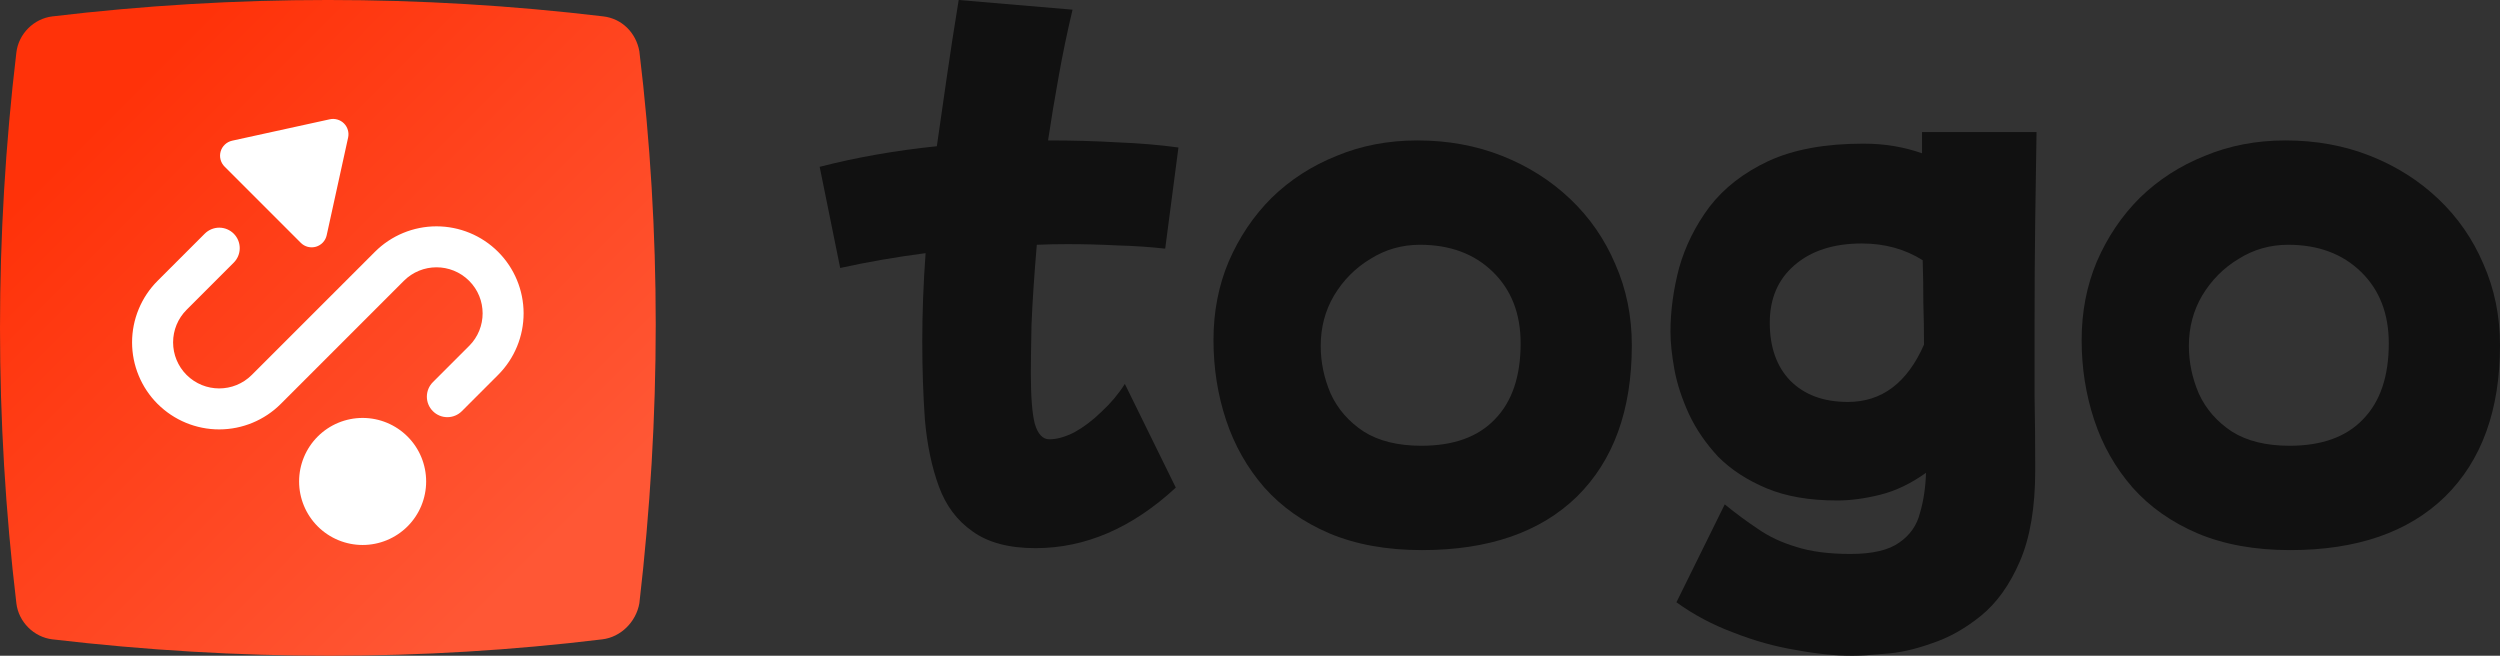 <svg width="122" height="32" viewBox="0 0 122 32" fill="none" xmlns="http://www.w3.org/2000/svg">
<rect x="0" y="0" width="122" height="32" fill="#333333" stroke="none"/>
<g clip-path="url(#clip0_7257_411)">
<path d="M29.391 31.2C20.606 32.267 11.661 32.267 2.556 31.2C1.651 31.093 0.905 30.347 0.799 29.44C-0.266 20.48 -0.266 11.52 0.799 2.56C0.905 1.653 1.651 0.907 2.556 0.8C11.501 -0.267 20.499 -0.267 29.444 0.8C30.349 0.907 31.042 1.6 31.201 2.507C32.266 11.307 32.266 20.267 31.201 29.44C31.042 30.347 30.296 31.093 29.391 31.2Z" fill="url(#paint0_linear_7257_411)"/>
<path fill-rule="evenodd" clip-rule="evenodd" d="M10.959 8.13C10.864 8.035 10.796 7.916 10.762 7.785C10.729 7.655 10.731 7.518 10.768 7.389C10.806 7.259 10.878 7.142 10.977 7.051C11.075 6.959 11.197 6.895 11.328 6.866L16.095 5.821C16.218 5.794 16.346 5.799 16.466 5.834C16.587 5.869 16.697 5.934 16.786 6.023C16.875 6.112 16.94 6.222 16.975 6.343C17.011 6.464 17.015 6.591 16.988 6.714L15.942 11.481C15.913 11.612 15.85 11.733 15.758 11.832C15.666 11.93 15.55 12.002 15.421 12.04C15.292 12.077 15.155 12.08 15.024 12.047C14.894 12.014 14.775 11.946 14.68 11.851L10.958 8.129L10.959 8.13ZM17.696 26.595C18.518 26.595 19.307 26.268 19.888 25.687C20.47 25.106 20.796 24.317 20.796 23.495C20.796 22.673 20.47 21.884 19.888 21.303C19.307 20.722 18.518 20.395 17.696 20.395C16.874 20.395 16.085 20.722 15.504 21.303C14.923 21.884 14.596 22.673 14.596 23.495C14.596 24.317 14.923 25.106 15.504 25.687C16.085 26.268 16.874 26.595 17.696 26.595ZM11.406 11.403C11.219 11.216 10.964 11.11 10.699 11.11C10.434 11.11 10.18 11.216 9.992 11.403L7.689 13.705C7.295 14.099 6.982 14.567 6.769 15.083C6.555 15.598 6.445 16.15 6.445 16.708C6.445 17.265 6.555 17.817 6.769 18.332C6.982 18.848 7.295 19.316 7.689 19.71L7.693 19.713C8.491 20.509 9.572 20.956 10.699 20.955C11.825 20.954 12.906 20.507 13.703 19.71L19.708 13.705C20.588 12.825 22.013 12.825 22.893 13.703C23.771 14.579 23.772 16.001 22.896 16.879L22.894 16.88L21.124 18.65C20.936 18.838 20.831 19.092 20.831 19.357C20.831 19.622 20.936 19.877 21.124 20.064C21.311 20.252 21.565 20.358 21.831 20.358C22.096 20.358 22.35 20.253 22.538 20.065L24.308 18.295L24.312 18.291C25.107 17.494 25.553 16.413 25.552 15.288C25.55 14.162 25.102 13.082 24.305 12.287C23.507 11.491 22.426 11.045 21.299 11.045C20.173 11.046 19.092 11.493 18.295 12.29L12.289 18.295C11.41 19.175 9.985 19.175 9.104 18.295C8.683 17.874 8.447 17.303 8.447 16.708C8.447 16.112 8.683 15.541 9.104 15.12L11.406 12.817C11.594 12.63 11.699 12.375 11.699 12.11C11.699 11.845 11.594 11.591 11.406 11.403Z" fill="white"/>
</g>
<path d="M50.531 26.75C49.239 26.75 48.216 26.478 47.462 25.933C46.708 25.409 46.159 24.676 45.815 23.733C45.47 22.79 45.244 21.71 45.136 20.495C45.05 19.28 45.007 18.001 45.007 16.66C45.007 15.277 45.061 13.841 45.169 12.354C43.726 12.542 42.337 12.783 41.001 13.077L40 8.141C41.788 7.68 43.693 7.345 45.718 7.136C45.868 6.067 46.03 4.946 46.202 3.772C46.374 2.578 46.568 1.32 46.784 0L52.34 0.472C52.081 1.561 51.855 2.651 51.661 3.741C51.468 4.809 51.295 5.847 51.145 6.853C52.351 6.853 53.481 6.884 54.536 6.947C55.613 6.989 56.604 7.073 57.508 7.198L56.862 12.134C56.109 12.05 55.322 11.997 54.504 11.976C53.707 11.934 52.9 11.914 52.081 11.914C51.586 11.914 51.091 11.924 50.596 11.945C50.466 13.475 50.38 14.784 50.337 15.874C50.316 16.964 50.305 17.739 50.305 18.2C50.305 19.353 50.369 20.181 50.499 20.684C50.649 21.187 50.886 21.438 51.209 21.438C51.575 21.438 51.984 21.323 52.437 21.092C52.889 20.841 53.331 20.506 53.761 20.086C54.214 19.667 54.59 19.217 54.892 18.735L57.379 23.796C55.247 25.766 52.964 26.75 50.531 26.75Z" fill="#111111"/>
<path d="M69.393 26.845C67.67 26.845 66.163 26.572 64.871 26.027C63.6 25.483 62.545 24.739 61.705 23.796C60.865 22.832 60.241 21.732 59.831 20.495C59.422 19.259 59.218 17.959 59.218 16.597C59.218 15.214 59.465 13.936 59.961 12.762C60.477 11.568 61.177 10.53 62.06 9.65C62.965 8.77 64.02 8.089 65.226 7.607C66.432 7.104 67.746 6.853 69.167 6.853C70.653 6.853 72.031 7.104 73.302 7.607C74.573 8.11 75.682 8.812 76.629 9.713C77.577 10.614 78.309 11.673 78.826 12.888C79.364 14.104 79.633 15.424 79.633 16.849C79.633 20.013 78.74 22.475 76.952 24.236C75.165 25.975 72.645 26.845 69.393 26.845ZM69.361 21.753C70.933 21.753 72.128 21.323 72.947 20.464C73.787 19.605 74.207 18.368 74.207 16.754C74.207 15.308 73.754 14.145 72.85 13.265C71.945 12.385 70.761 11.945 69.296 11.945C68.413 11.945 67.606 12.175 66.874 12.636C66.141 13.077 65.549 13.674 65.097 14.428C64.666 15.162 64.451 15.979 64.451 16.88C64.451 17.677 64.612 18.452 64.935 19.206C65.28 19.961 65.818 20.579 66.551 21.061C67.283 21.522 68.22 21.753 69.361 21.753Z" fill="#111111"/>
<path d="M89.66 24.424C88.303 24.424 87.151 24.225 86.203 23.827C85.256 23.429 84.47 22.916 83.845 22.287C83.242 21.637 82.768 20.946 82.424 20.212C82.079 19.458 81.842 18.735 81.713 18.043C81.584 17.331 81.519 16.712 81.519 16.189C81.519 15.183 81.659 14.145 81.939 13.077C82.241 12.008 82.736 11.012 83.425 10.09C84.136 9.168 85.094 8.424 86.3 7.859C87.528 7.293 89.068 7.01 90.92 7.01C91.48 7.01 91.996 7.052 92.47 7.136C92.944 7.219 93.385 7.335 93.795 7.481V6.444H99.383C99.362 7.701 99.34 9.126 99.319 10.719C99.297 12.291 99.286 14.072 99.286 16.063C99.286 17.09 99.286 18.169 99.286 19.301C99.308 20.411 99.319 21.627 99.319 22.947C99.319 24.749 99.071 26.227 98.576 27.379C98.08 28.532 97.445 29.422 96.67 30.051C95.894 30.68 95.087 31.13 94.247 31.403C93.428 31.696 92.664 31.864 91.953 31.906C91.264 31.969 90.747 32 90.403 32C89.563 32 88.637 31.906 87.625 31.717C86.612 31.549 85.6 31.267 84.588 30.868C83.576 30.491 82.65 29.999 81.81 29.391L84.168 24.613C84.707 25.053 85.245 25.451 85.783 25.808C86.322 26.185 86.946 26.478 87.657 26.688C88.368 26.918 89.251 27.033 90.306 27.033C91.383 27.033 92.18 26.845 92.696 26.468C93.213 26.111 93.547 25.629 93.698 25.022C93.87 24.435 93.967 23.785 93.989 23.073C93.256 23.597 92.513 23.953 91.76 24.142C91.006 24.33 90.306 24.424 89.66 24.424ZM86.365 15.748C86.365 16.943 86.699 17.886 87.366 18.578C88.055 19.269 88.992 19.615 90.177 19.615C91.835 19.615 93.073 18.682 93.892 16.817C93.892 16.147 93.881 15.466 93.859 14.774C93.859 14.062 93.849 13.37 93.827 12.699C92.966 12.155 91.975 11.882 90.855 11.882C89.477 11.882 88.378 12.238 87.56 12.951C86.763 13.642 86.365 14.575 86.365 15.748Z" fill="#111111"/>
<path d="M111.76 26.845C110.037 26.845 108.53 26.572 107.237 26.027C105.967 25.483 104.912 24.739 104.072 23.796C103.232 22.832 102.607 21.732 102.198 20.495C101.789 19.259 101.584 17.959 101.584 16.597C101.584 15.214 101.832 13.936 102.327 12.762C102.844 11.568 103.544 10.53 104.427 9.65C105.331 8.77 106.387 8.089 107.593 7.607C108.799 7.104 110.112 6.853 111.534 6.853C113.02 6.853 114.398 7.104 115.669 7.607C116.939 8.11 118.048 8.812 118.996 9.713C119.943 10.614 120.676 11.673 121.192 12.888C121.731 14.104 122 15.424 122 16.849C122 20.013 121.106 22.475 119.319 24.236C117.531 25.975 115.012 26.845 111.76 26.845ZM111.728 21.753C113.3 21.753 114.495 21.323 115.313 20.464C116.153 19.605 116.573 18.368 116.573 16.754C116.573 15.308 116.121 14.145 115.216 13.265C114.312 12.385 113.127 11.945 111.663 11.945C110.78 11.945 109.972 12.175 109.24 12.636C108.508 13.077 107.916 13.674 107.463 14.428C107.033 15.162 106.817 15.979 106.817 16.88C106.817 17.677 106.979 18.452 107.302 19.206C107.647 19.961 108.185 20.579 108.917 21.061C109.649 21.522 110.586 21.753 111.728 21.753Z" fill="#111111"/>
<defs>
<linearGradient id="paint0_linear_7257_411" x1="5.32" y1="5.322" x2="26.79" y2="26.756" gradientUnits="userSpaceOnUse">
<stop stop-color="#FF3209"/>
<stop offset="1" stop-color="#FF5735"/>
</linearGradient>
<clipPath id="clip0_7257_411">
<rect width="32" height="32" fill="white"/>
</clipPath>
</defs>
</svg>
